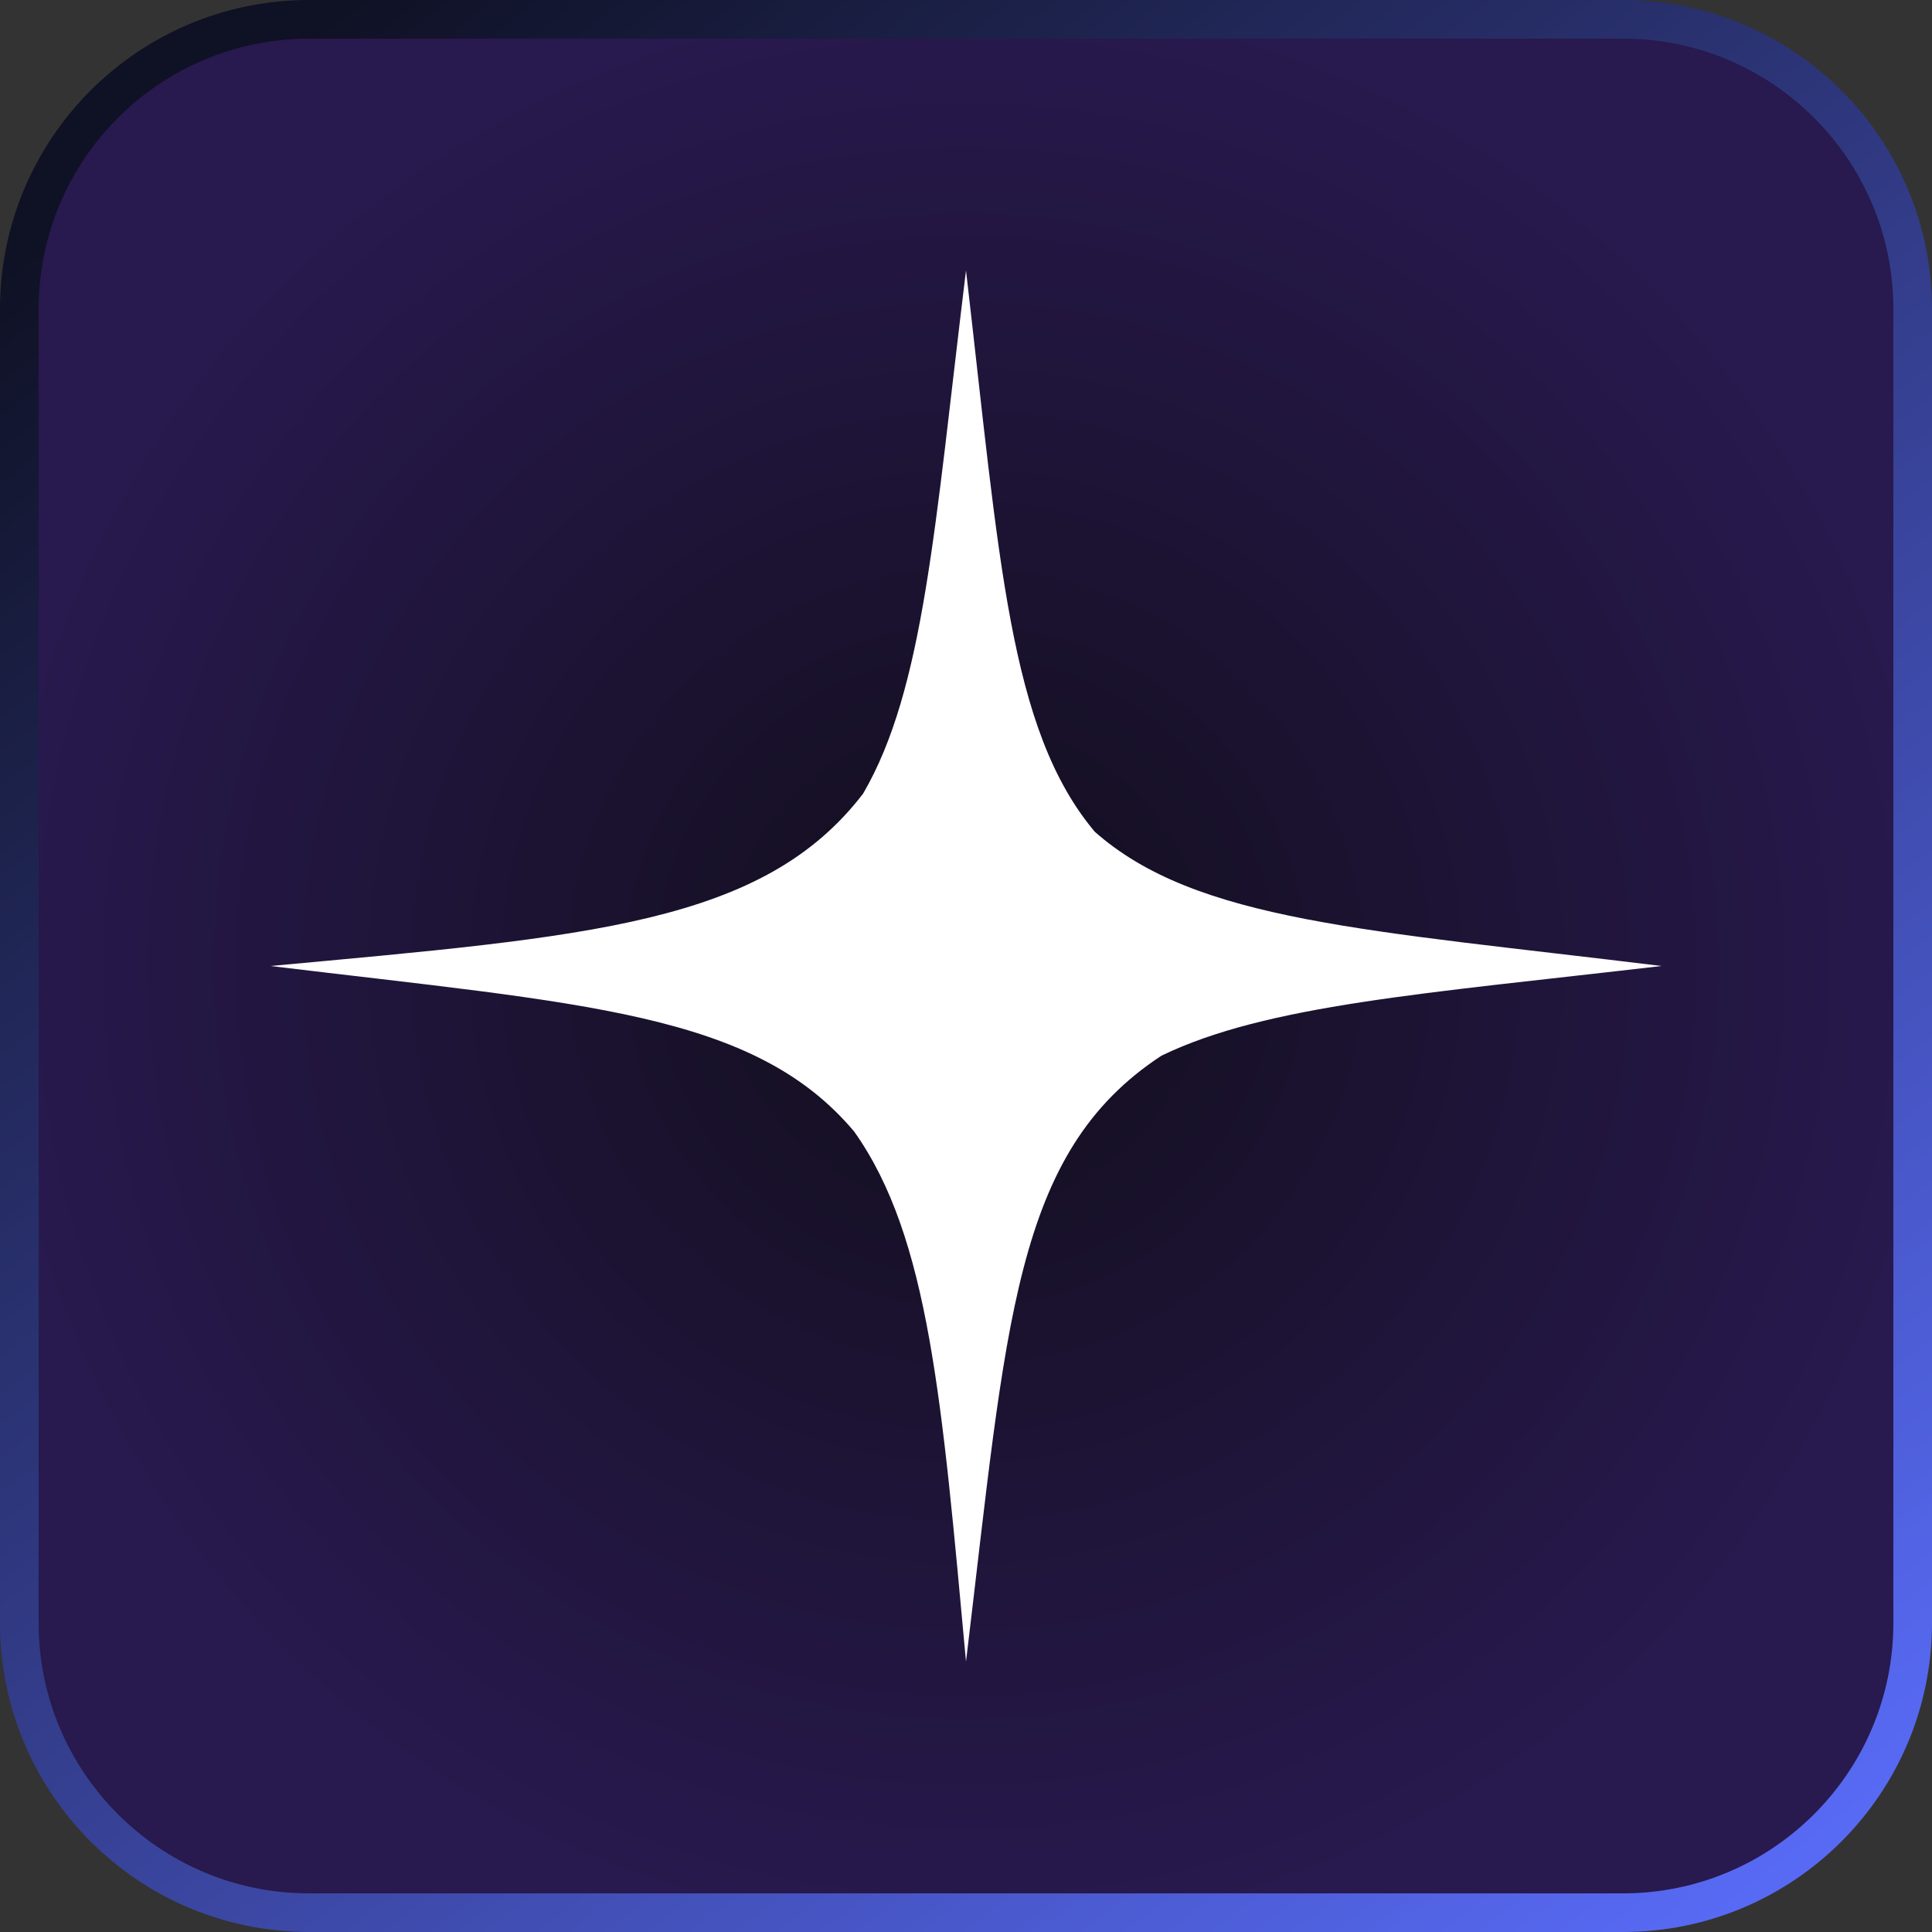<svg width="50" height="50" viewBox="0 0 50 50" fill="none" xmlns="http://www.w3.org/2000/svg">
<rect x="0" y="0" width="50" height="50" fill="#333333" stroke="none"/>
<path d="M8 0.5H42C46.142 0.5 49.5 3.858 49.5 8V42C49.5 46.142 46.142 49.5 42 49.5H8C3.858 49.5 0.5 46.142 0.5 42V8C0.5 3.858 3.858 0.5 8 0.5Z" fill="url(#paint0_radial_10363_935)"/>
<path d="M8 0.5H42C46.142 0.5 49.5 3.858 49.5 8V42C49.5 46.142 46.142 49.5 42 49.5H8C3.858 49.5 0.5 46.142 0.5 42V8C0.5 3.858 3.858 0.5 8 0.5Z" stroke="url(#paint1_linear_10363_935)"/>
<path d="M25 7C24.189 13.622 23.92 17.828 22.335 20.542C19.744 23.916 15.252 24.238 7 25C15.118 25.982 19.508 26.195 22.107 29.286C24.048 32.022 24.377 36.255 25 43C26.058 34.252 26.224 29.834 30.06 27.32C32.787 26.003 36.857 25.716 43 25C35.383 24.067 30.963 23.852 28.332 21.525C26.107 18.873 25.87 14.469 25 7Z" fill="white"/>
<defs>
<radialGradient id="paint0_radial_10363_935" cx="0" cy="0" r="1" gradientUnits="userSpaceOnUse" gradientTransform="translate(25 25) rotate(90) scale(25)">
<stop stop-color="#120E1C"/>
<stop offset="1" stop-color="#28194E"/>
</radialGradient>
<linearGradient id="paint1_linear_10363_935" x1="8.838" y1="-8.92546e-07" x2="47.623" y2="50" gradientUnits="userSpaceOnUse">
<stop stop-color="#0F1124"/>
<stop offset="1" stop-color="#5A6DFB"/>
</linearGradient>
</defs>
</svg>
